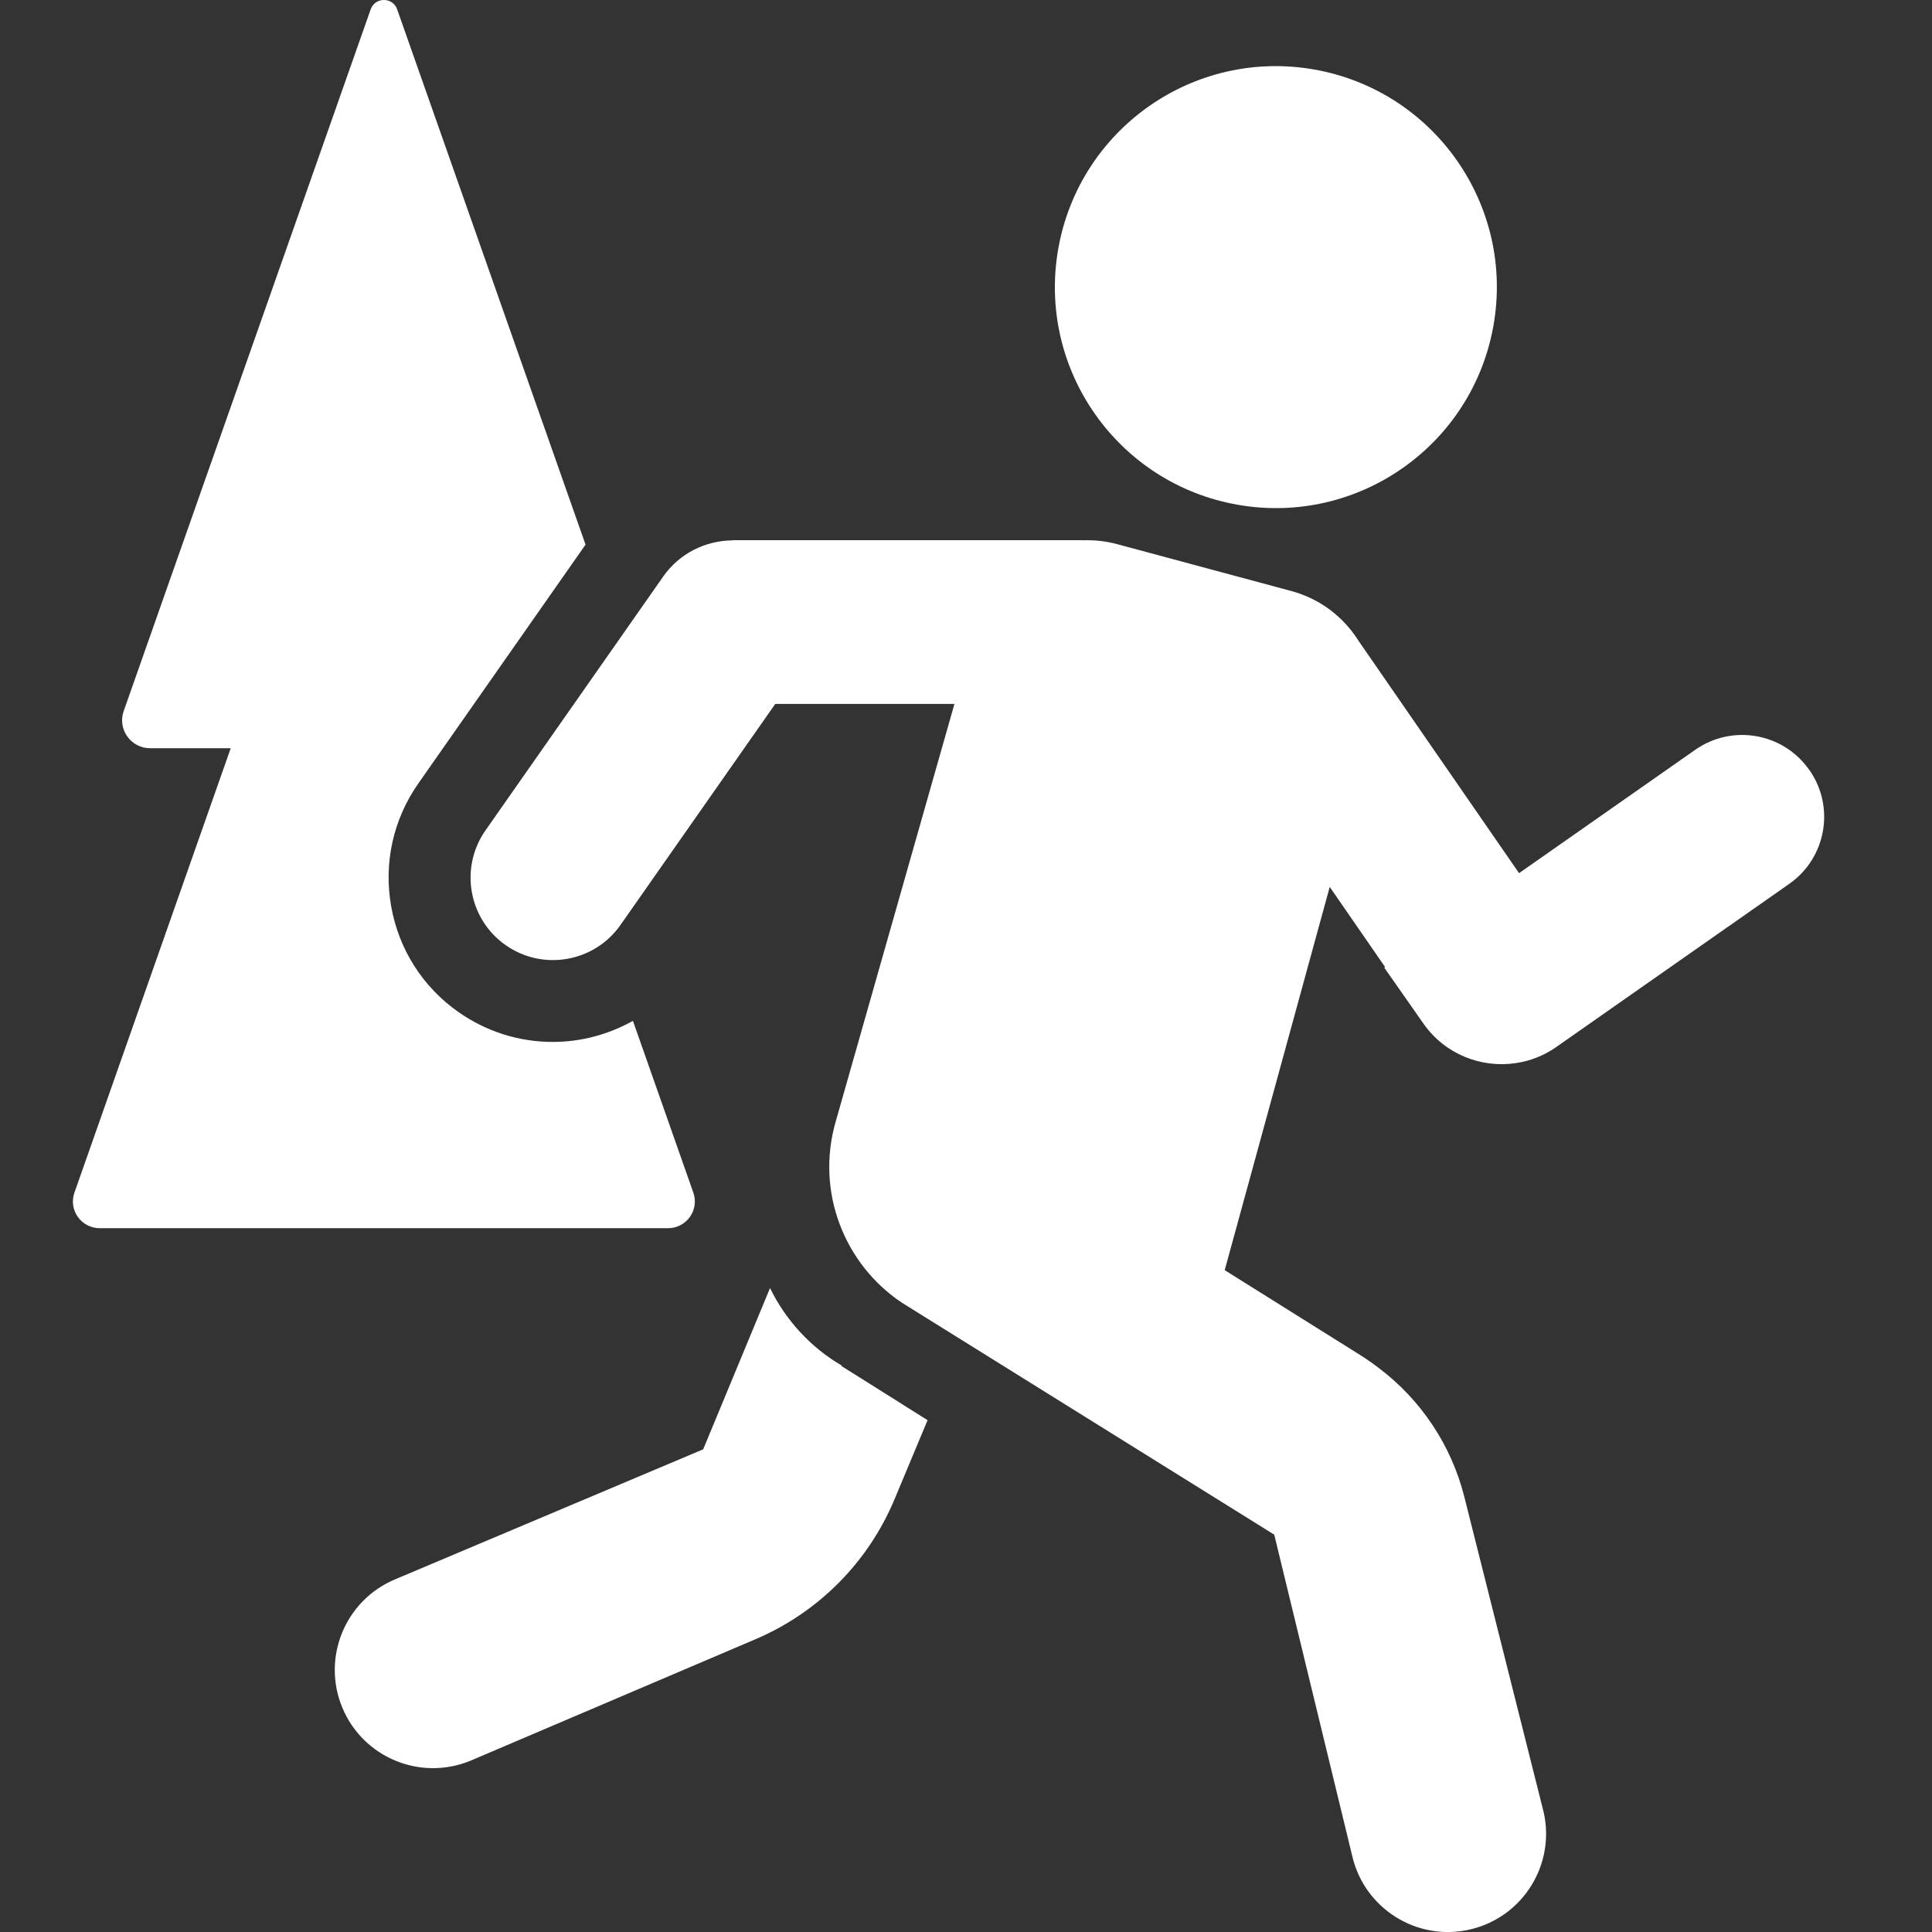 <svg height="53" viewBox="0 0 53 53" width="53" xmlns="http://www.w3.org/2000/svg"><rect x="0" y="0" width="53" height="53" fill="#333333" stroke="none"/><g fill="#fff" transform="translate(2)"><path d="m22.764 38.53-1.029-.647-.66-.414.021-.005c-.868-.506-1.545-1.255-1.972-2.129l-1.834 4.424-8.445 3.564c-1.374.571-2.025 2.147-1.455 3.521.571 1.374 2.147 2.025 3.521 1.455l7.817-3.332c1.722-.734 3.09-2.112 3.812-3.84l.906-2.168-.009-.005-.673-.423z"/><path d="m17.02 32.717-1.657-4.712c-.663.37-1.416.578-2.197.578-.928 0-1.821-.282-2.583-.815-.986-.69-1.644-1.723-1.853-2.909-.209-1.185.056-2.381.746-3.367l4.587-6.551-5.168-14.685c-.12-.342-.605-.342-.726 0l-6.776 19.251c-.175.498.196 1.019.726 1.019h2.21l-4.287 12.191c-.168.477.187.976.695.976h15.588c.507 0 .863-.499.695-.976z"/><path d="m31.948 13.846c3.297.581 6.44-1.62 7.022-4.917.581-3.297-1.62-6.44-4.917-7.022-3.297-.581-6.44 1.62-7.022 4.917-.581 3.297 1.62 6.44 4.917 7.022z"/><path d="m47.632 21.12c-.711-1.016-2.111-1.263-3.127-.551l-4.833 3.384-4.404-6.374c-.406-.647-1.046-1.15-1.842-1.365l-4.778-1.286c-.319-.086-.64-.119-.954-.105v-.004h-9.602v.005c-.731.007-1.449.349-1.9.994l-4.874 6.962c-.716 1.023-.468 2.433.555 3.149 1.023.716 2.433.467 3.149-.555l4.246-6.064h4.915l-3.253 11.443c-.564 1.927.228 3.93 1.816 4.987l10.21 6.36 2.138 8.808c.332 1.45 1.777 2.357 3.227 2.024 1.45-.332 2.356-1.777 2.024-3.227l-2.174-8.64c-.356-1.415-1.185-2.658-2.34-3.531-.167-.129-.34-.25-.519-.363l-3.715-2.327 2.881-10.513 1.519 2.198-.023.016 1.075 1.535c.589.841 1.583 1.227 2.534 1.084.386-.057.765-.2 1.106-.439l1.452-1.017 4.943-3.461c1.016-.711 1.263-2.111.551-3.127z"/></g></svg>
